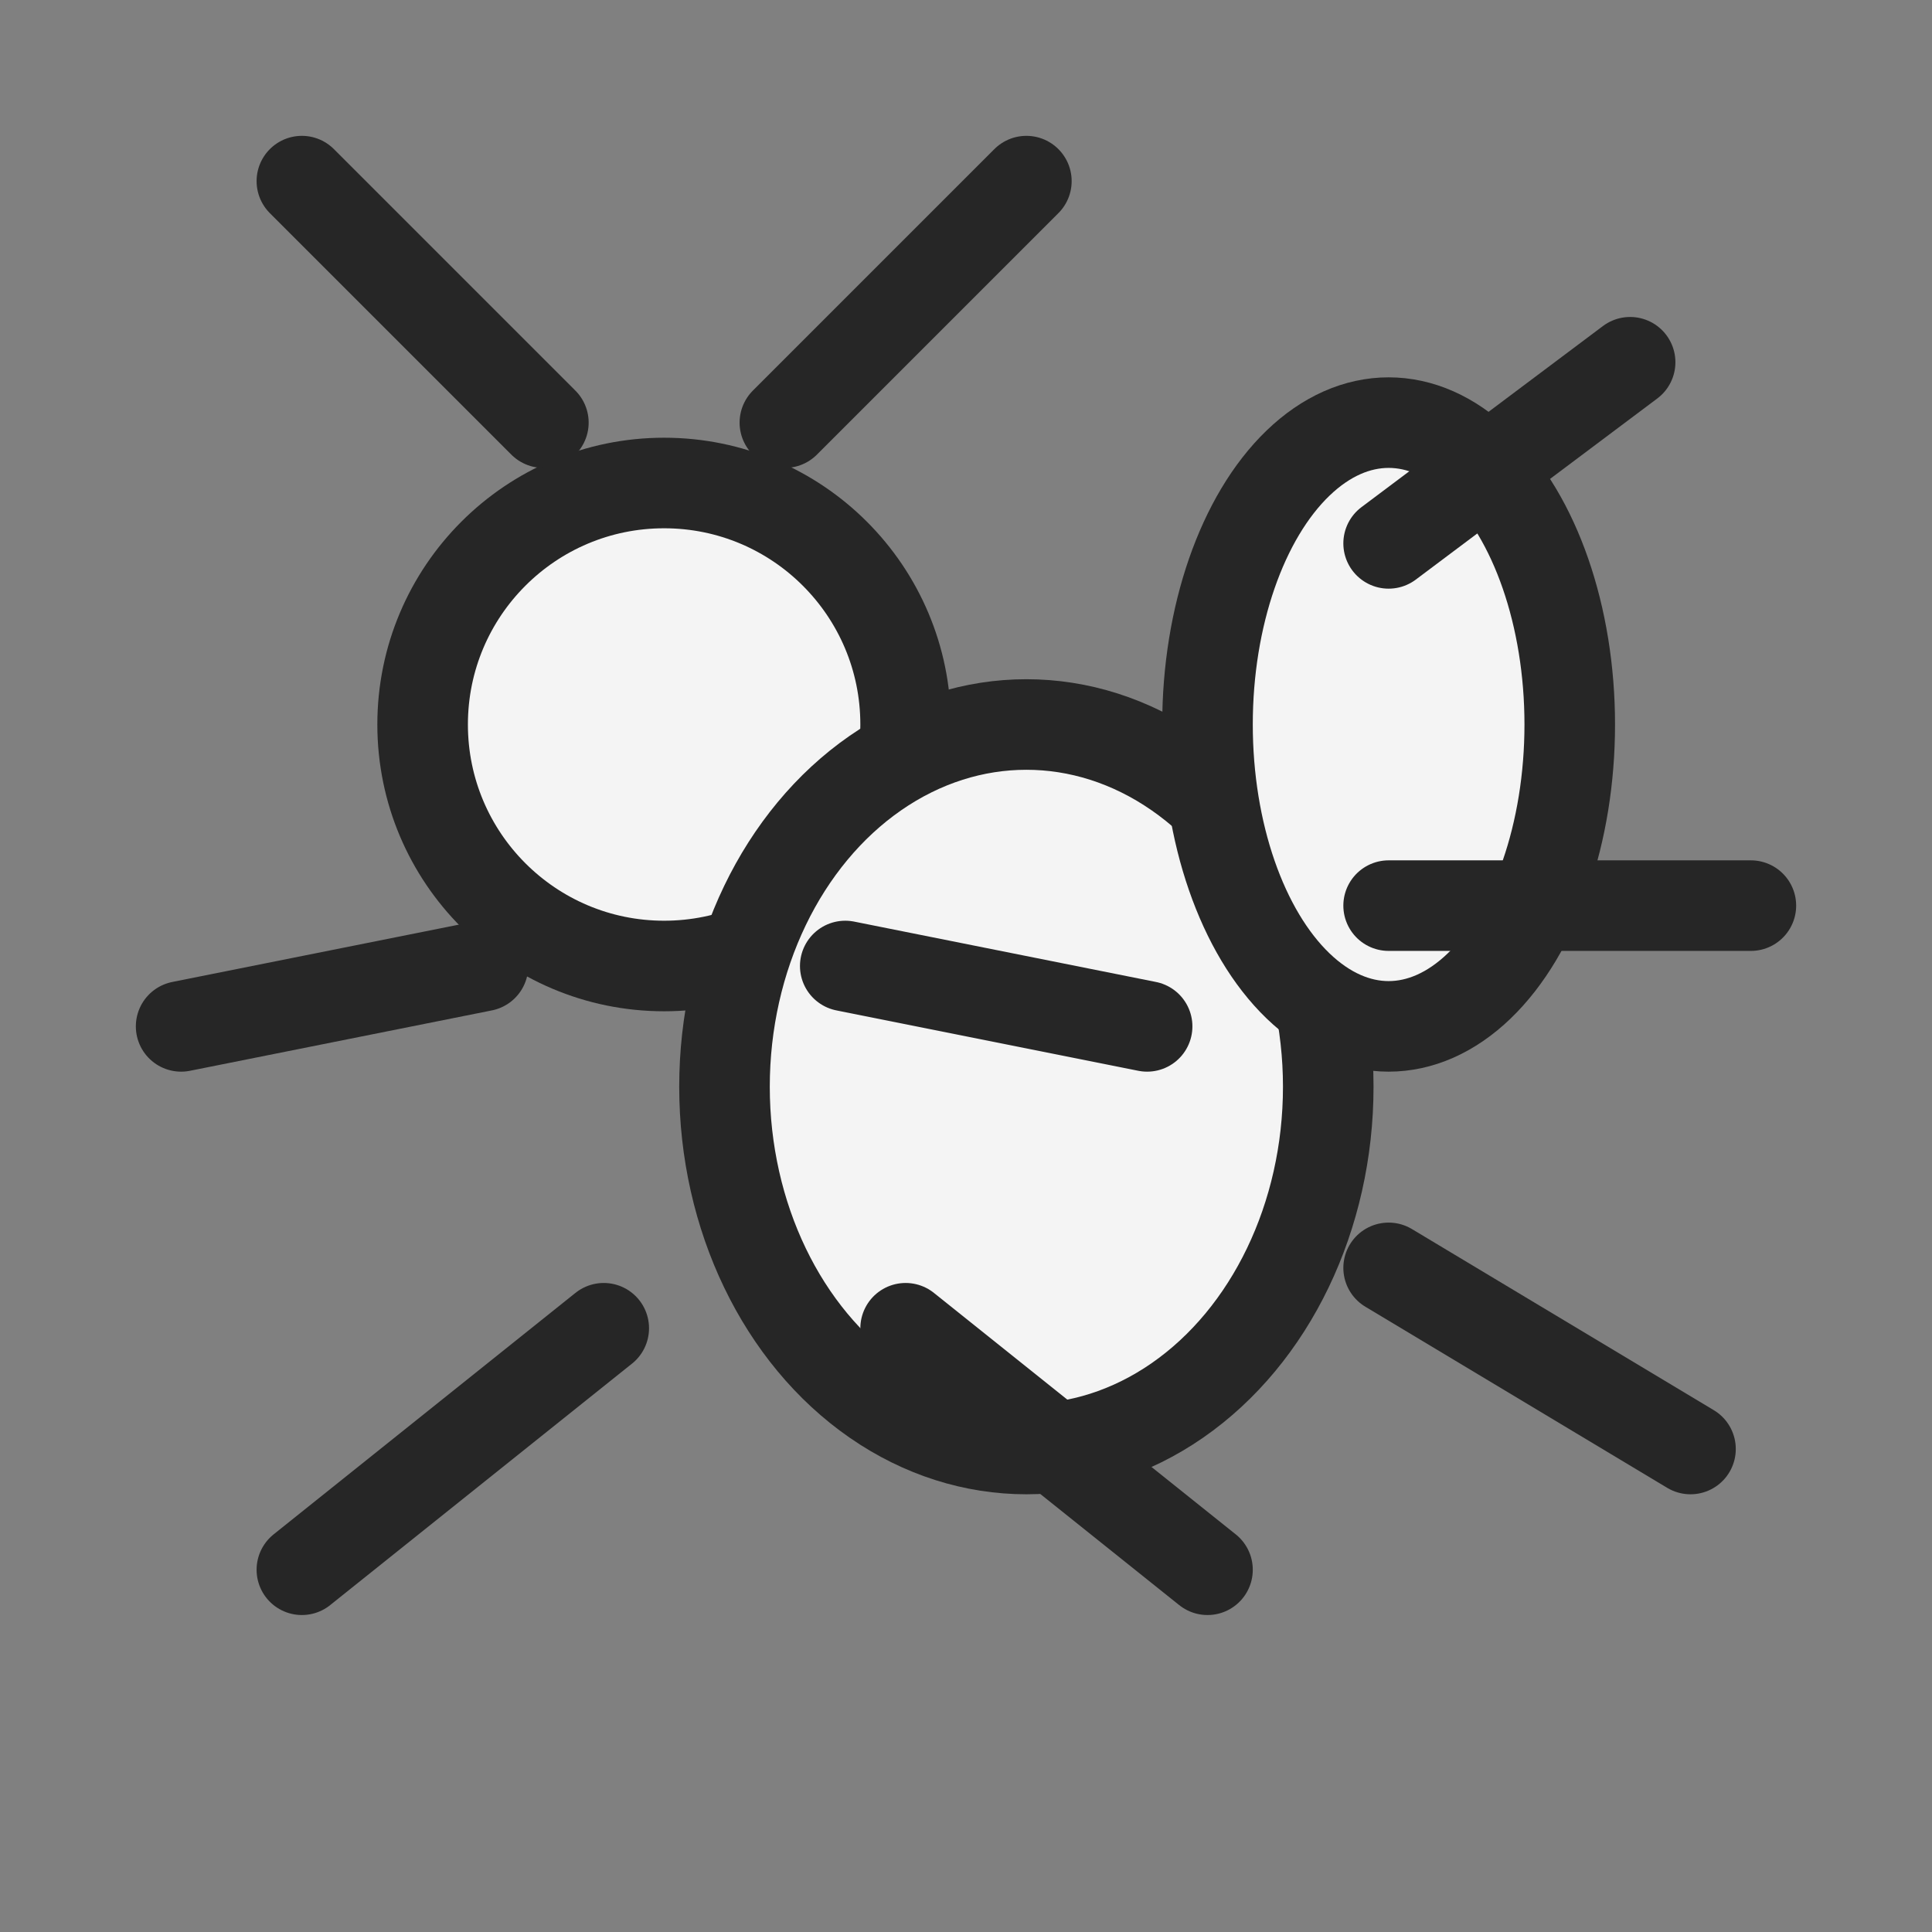 <svg xmlns="http://www.w3.org/2000/svg" viewBox="0 0 64 64">
  <rect x="0" y="0" width="64" height="64" fill="#808080" stroke="none"/>
  <g fill="#f4f4f4" stroke="#262626" stroke-width="3" stroke-linecap="round" stroke-linejoin="round">
    <circle cx="22" cy="24" r="8"/>
    <ellipse cx="34" cy="36" rx="10" ry="12"/>
    <ellipse cx="46" cy="24" rx="6" ry="10"/>
  </g>
  <g stroke="#262626" stroke-width="3" stroke-linecap="round">
    <line x1="18" y1="14" x2="10" y2="6"/>
    <line x1="26" y1="14" x2="34" y2="6"/>
    <line x1="16" y1="32" x2="6" y2="34"/>
    <line x1="28" y1="32" x2="38" y2="34"/>
    <line x1="20" y1="44" x2="10" y2="52"/>
    <line x1="30" y1="44" x2="40" y2="52"/>
    <line x1="46" y1="18" x2="54" y2="12"/>
    <line x1="46" y1="30" x2="58" y2="30"/>
    <line x1="46" y1="42" x2="56" y2="48"/>
  </g>
</svg>
